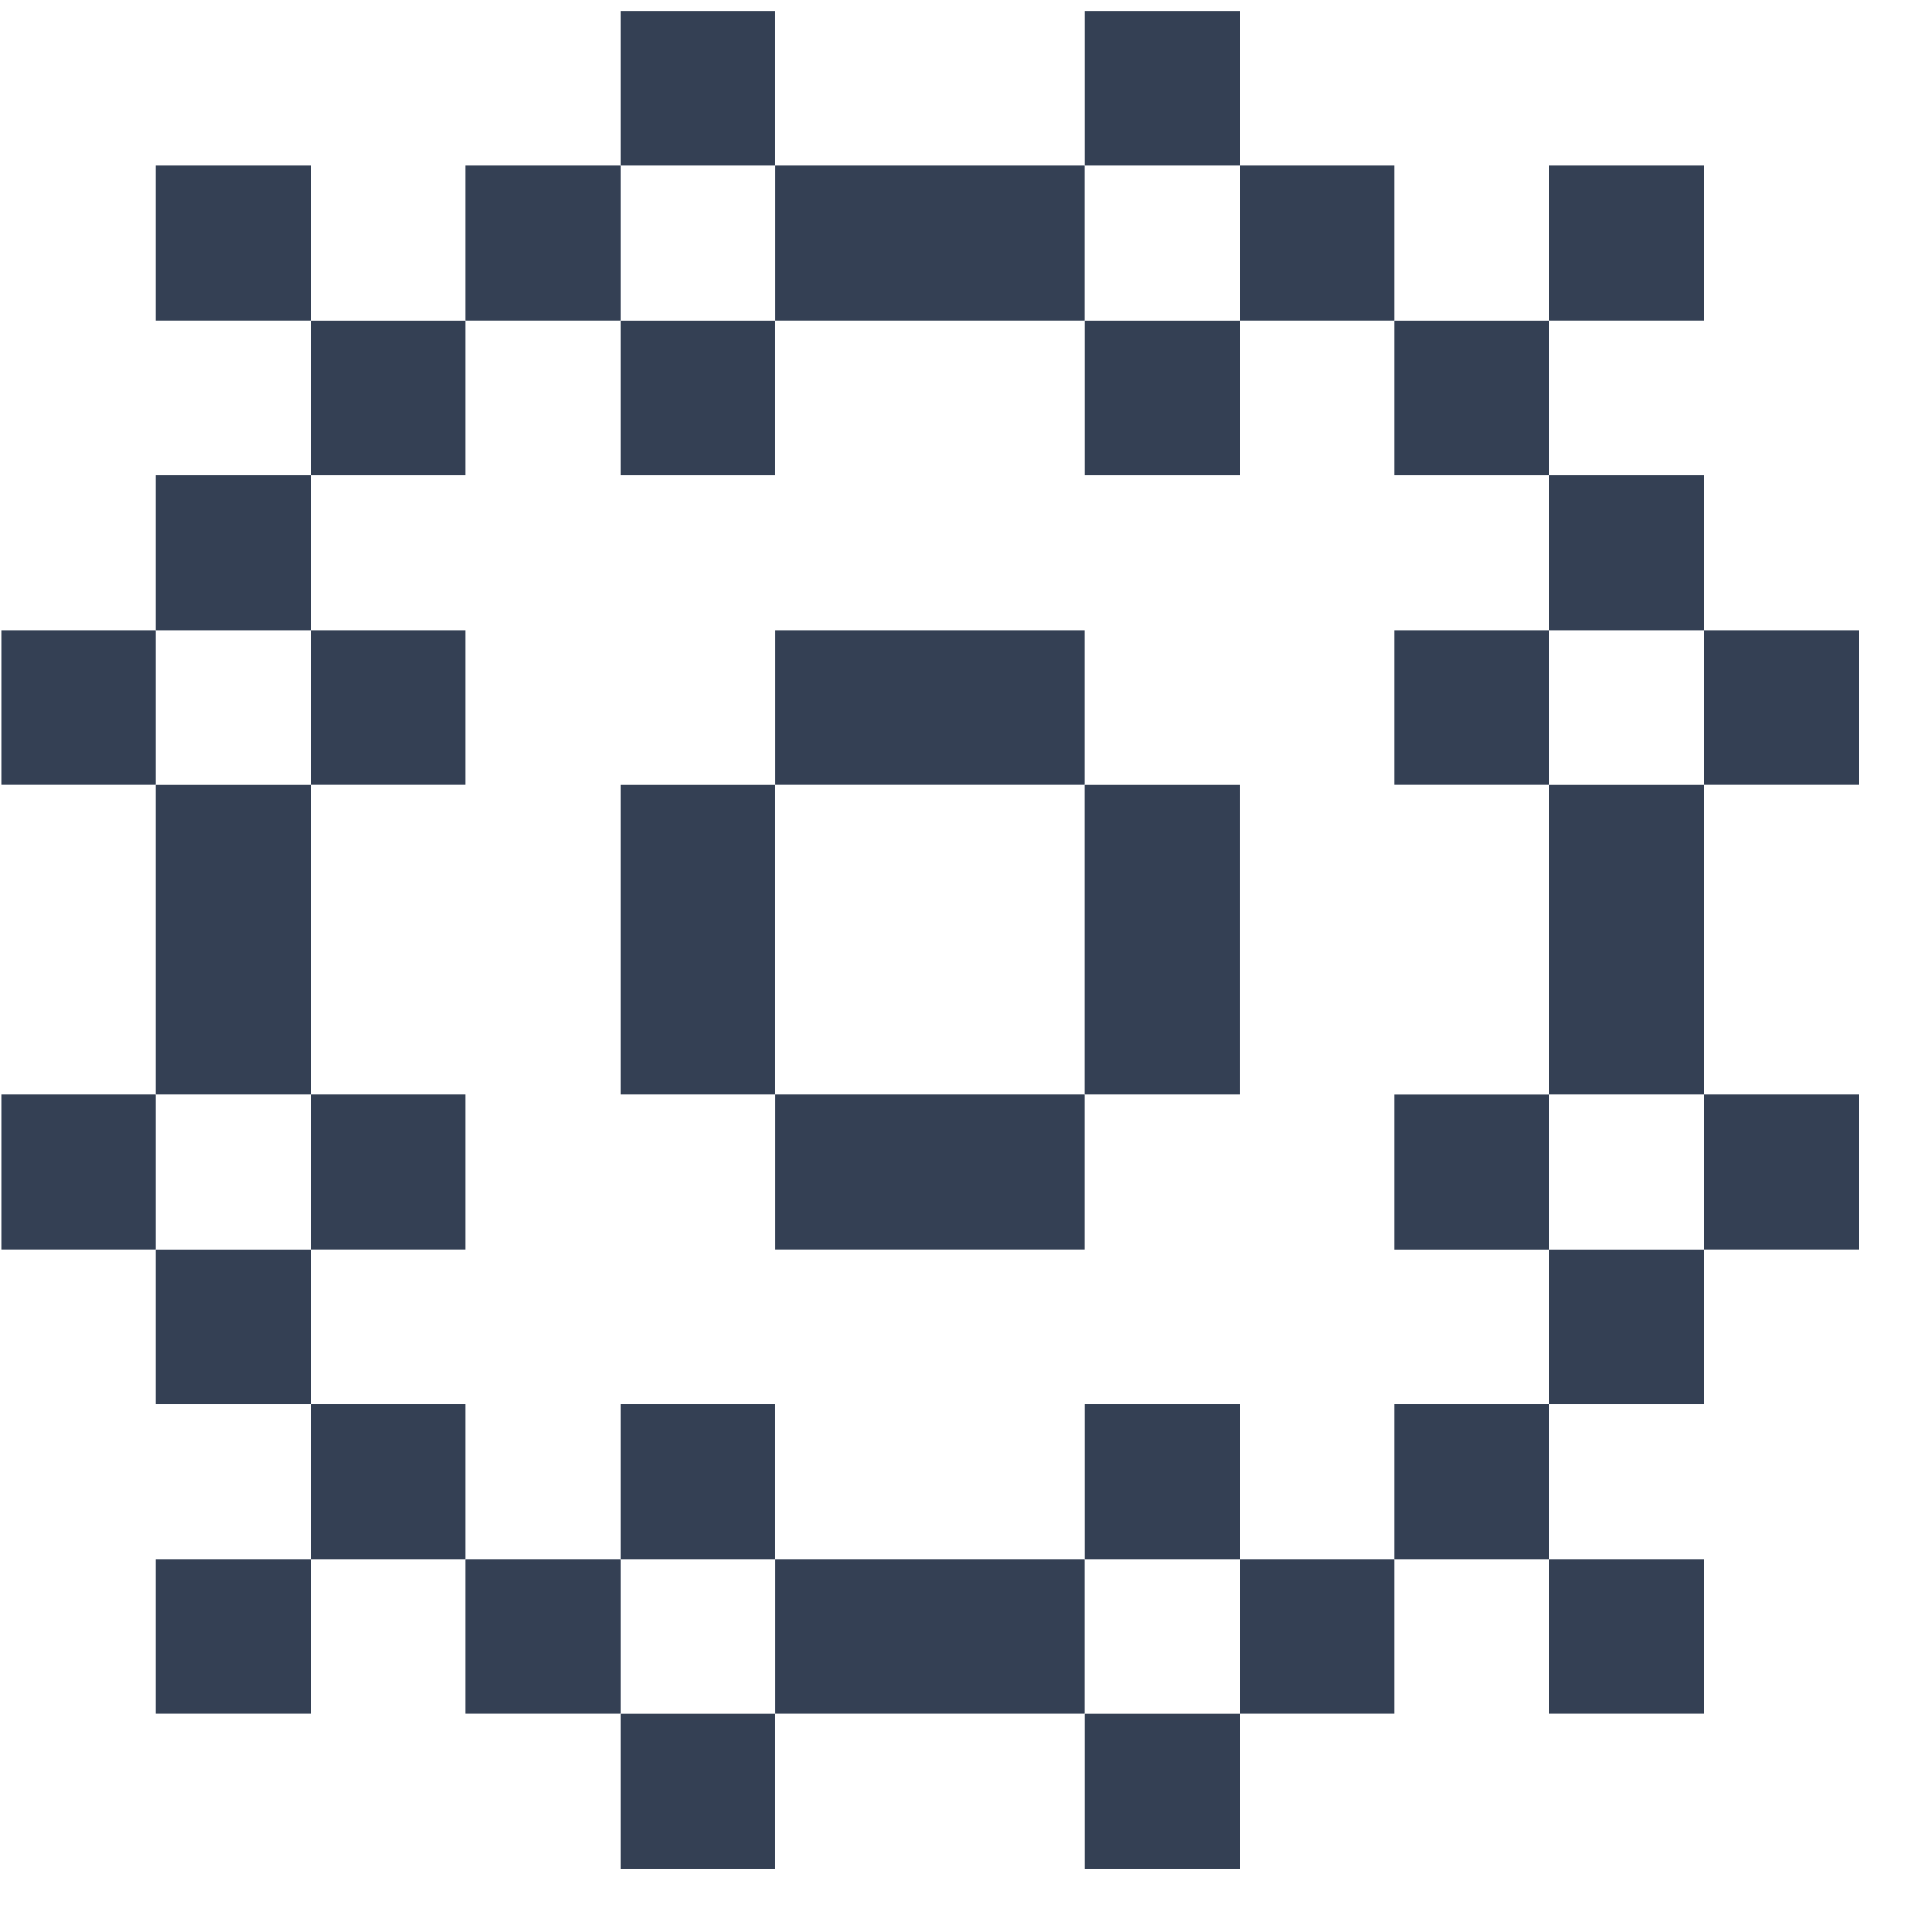 <svg width="26" height="26" viewBox="0 0 26 26" fill="none" xmlns="http://www.w3.org/2000/svg">
<rect x="2.098" y="6.397" width="2.083" height="2.083" fill="#344054"/>
<rect width="2.083" height="2.083" transform="matrix(-1 0 0 1 22.932 6.397)" fill="#344054"/>
<rect x="0.015" y="8.48" width="2.083" height="2.083" fill="#344054"/>
<rect width="2.083" height="2.083" transform="matrix(-1 0 0 1 25.015 8.48)" fill="#344054"/>
<rect x="2.098" y="10.564" width="2.083" height="2.083" fill="#344054"/>
<rect width="2.083" height="2.083" transform="matrix(-1 0 0 1 22.932 10.564)" fill="#344054"/>
<rect x="2.098" y="12.647" width="2.083" height="2.083" fill="#344054"/>
<rect width="2.083" height="2.083" transform="matrix(-1 0 0 1 22.932 12.647)" fill="#344054"/>
<rect x="0.015" y="14.73" width="2.083" height="2.083" fill="#344054"/>
<rect width="2.083" height="2.083" transform="matrix(-1 0 0 1 25.015 14.73)" fill="#344054"/>
<rect x="2.098" y="16.814" width="2.083" height="2.083" fill="#344054"/>
<rect width="2.083" height="2.083" transform="matrix(-1 0 0 1 22.932 16.814)" fill="#344054"/>
<rect x="4.182" y="18.897" width="2.083" height="2.083" fill="#344054"/>
<rect width="2.083" height="2.083" transform="matrix(-1 0 0 1 20.848 18.897)" fill="#344054"/>
<rect width="2.083" height="2.083" transform="matrix(-1 0 0 1 22.932 20.98)" fill="#344054"/>
<rect x="6.265" y="20.98" width="2.083" height="2.083" fill="#344054"/>
<rect x="2.098" y="20.98" width="2.083" height="2.083" fill="#344054"/>
<rect width="2.083" height="2.083" transform="matrix(-1 0 0 1 18.765 20.98)" fill="#344054"/>
<rect x="8.348" y="23.064" width="2.083" height="2.083" fill="#344054"/>
<rect width="2.083" height="2.083" transform="matrix(-1 0 0 1 16.682 23.064)" fill="#344054"/>
<rect x="10.432" y="20.98" width="2.083" height="2.083" fill="#344054"/>
<rect width="2.083" height="2.083" transform="matrix(-1 0 0 1 14.598 20.98)" fill="#344054"/>
<rect x="4.182" y="4.314" width="2.083" height="2.083" fill="#344054"/>
<rect x="2.098" y="2.23" width="2.083" height="2.083" fill="#344054"/>
<rect width="2.083" height="2.083" transform="matrix(-1 0 0 1 20.848 4.314)" fill="#344054"/>
<rect width="2.083" height="2.083" transform="matrix(-1 0 0 1 22.932 2.23)" fill="#344054"/>
<rect x="6.265" y="2.23" width="2.083" height="2.083" fill="#344054"/>
<rect width="2.083" height="2.083" transform="matrix(-1 0 0 1 18.765 2.23)" fill="#344054"/>
<rect x="8.348" y="0.147" width="2.083" height="2.083" fill="#344054"/>
<rect x="8.348" y="4.314" width="2.083" height="2.083" fill="#344054"/>
<rect x="8.348" y="18.897" width="2.083" height="2.083" fill="#344054"/>
<rect x="18.765" y="8.48" width="2.083" height="2.083" fill="#344054"/>
<rect x="10.432" y="8.48" width="2.083" height="2.083" fill="#344054"/>
<rect x="12.515" y="8.48" width="2.083" height="2.083" fill="#344054"/>
<rect x="14.598" y="10.564" width="2.083" height="2.083" fill="#344054"/>
<rect x="8.348" y="10.564" width="2.083" height="2.083" fill="#344054"/>
<rect x="14.598" y="12.647" width="2.083" height="2.083" fill="#344054"/>
<rect x="8.348" y="12.647" width="2.083" height="2.083" fill="#344054"/>
<rect x="12.515" y="14.73" width="2.083" height="2.083" fill="#344054"/>
<rect x="10.432" y="14.73" width="2.083" height="2.083" fill="#344054"/>
<rect width="2.083" height="2.083" transform="matrix(1 0 0 -1 18.765 16.814)" fill="#344054"/>
<rect x="4.182" y="8.48" width="2.083" height="2.083" fill="#344054"/>
<rect x="4.182" y="14.73" width="2.083" height="2.083" fill="#344054"/>
<rect width="2.083" height="2.083" transform="matrix(-1 0 0 1 16.682 0.147)" fill="#344054"/>
<rect width="2.083" height="2.083" transform="matrix(-1 0 0 1 16.682 4.314)" fill="#344054"/>
<rect x="16.682" y="20.98" width="2.083" height="2.083" transform="rotate(180 16.682 20.98)" fill="#344054"/>
<rect x="10.432" y="2.23" width="2.083" height="2.083" fill="#344054"/>
<rect width="2.083" height="2.083" transform="matrix(-1 0 0 1 14.598 2.23)" fill="#344054"/>
</svg>
